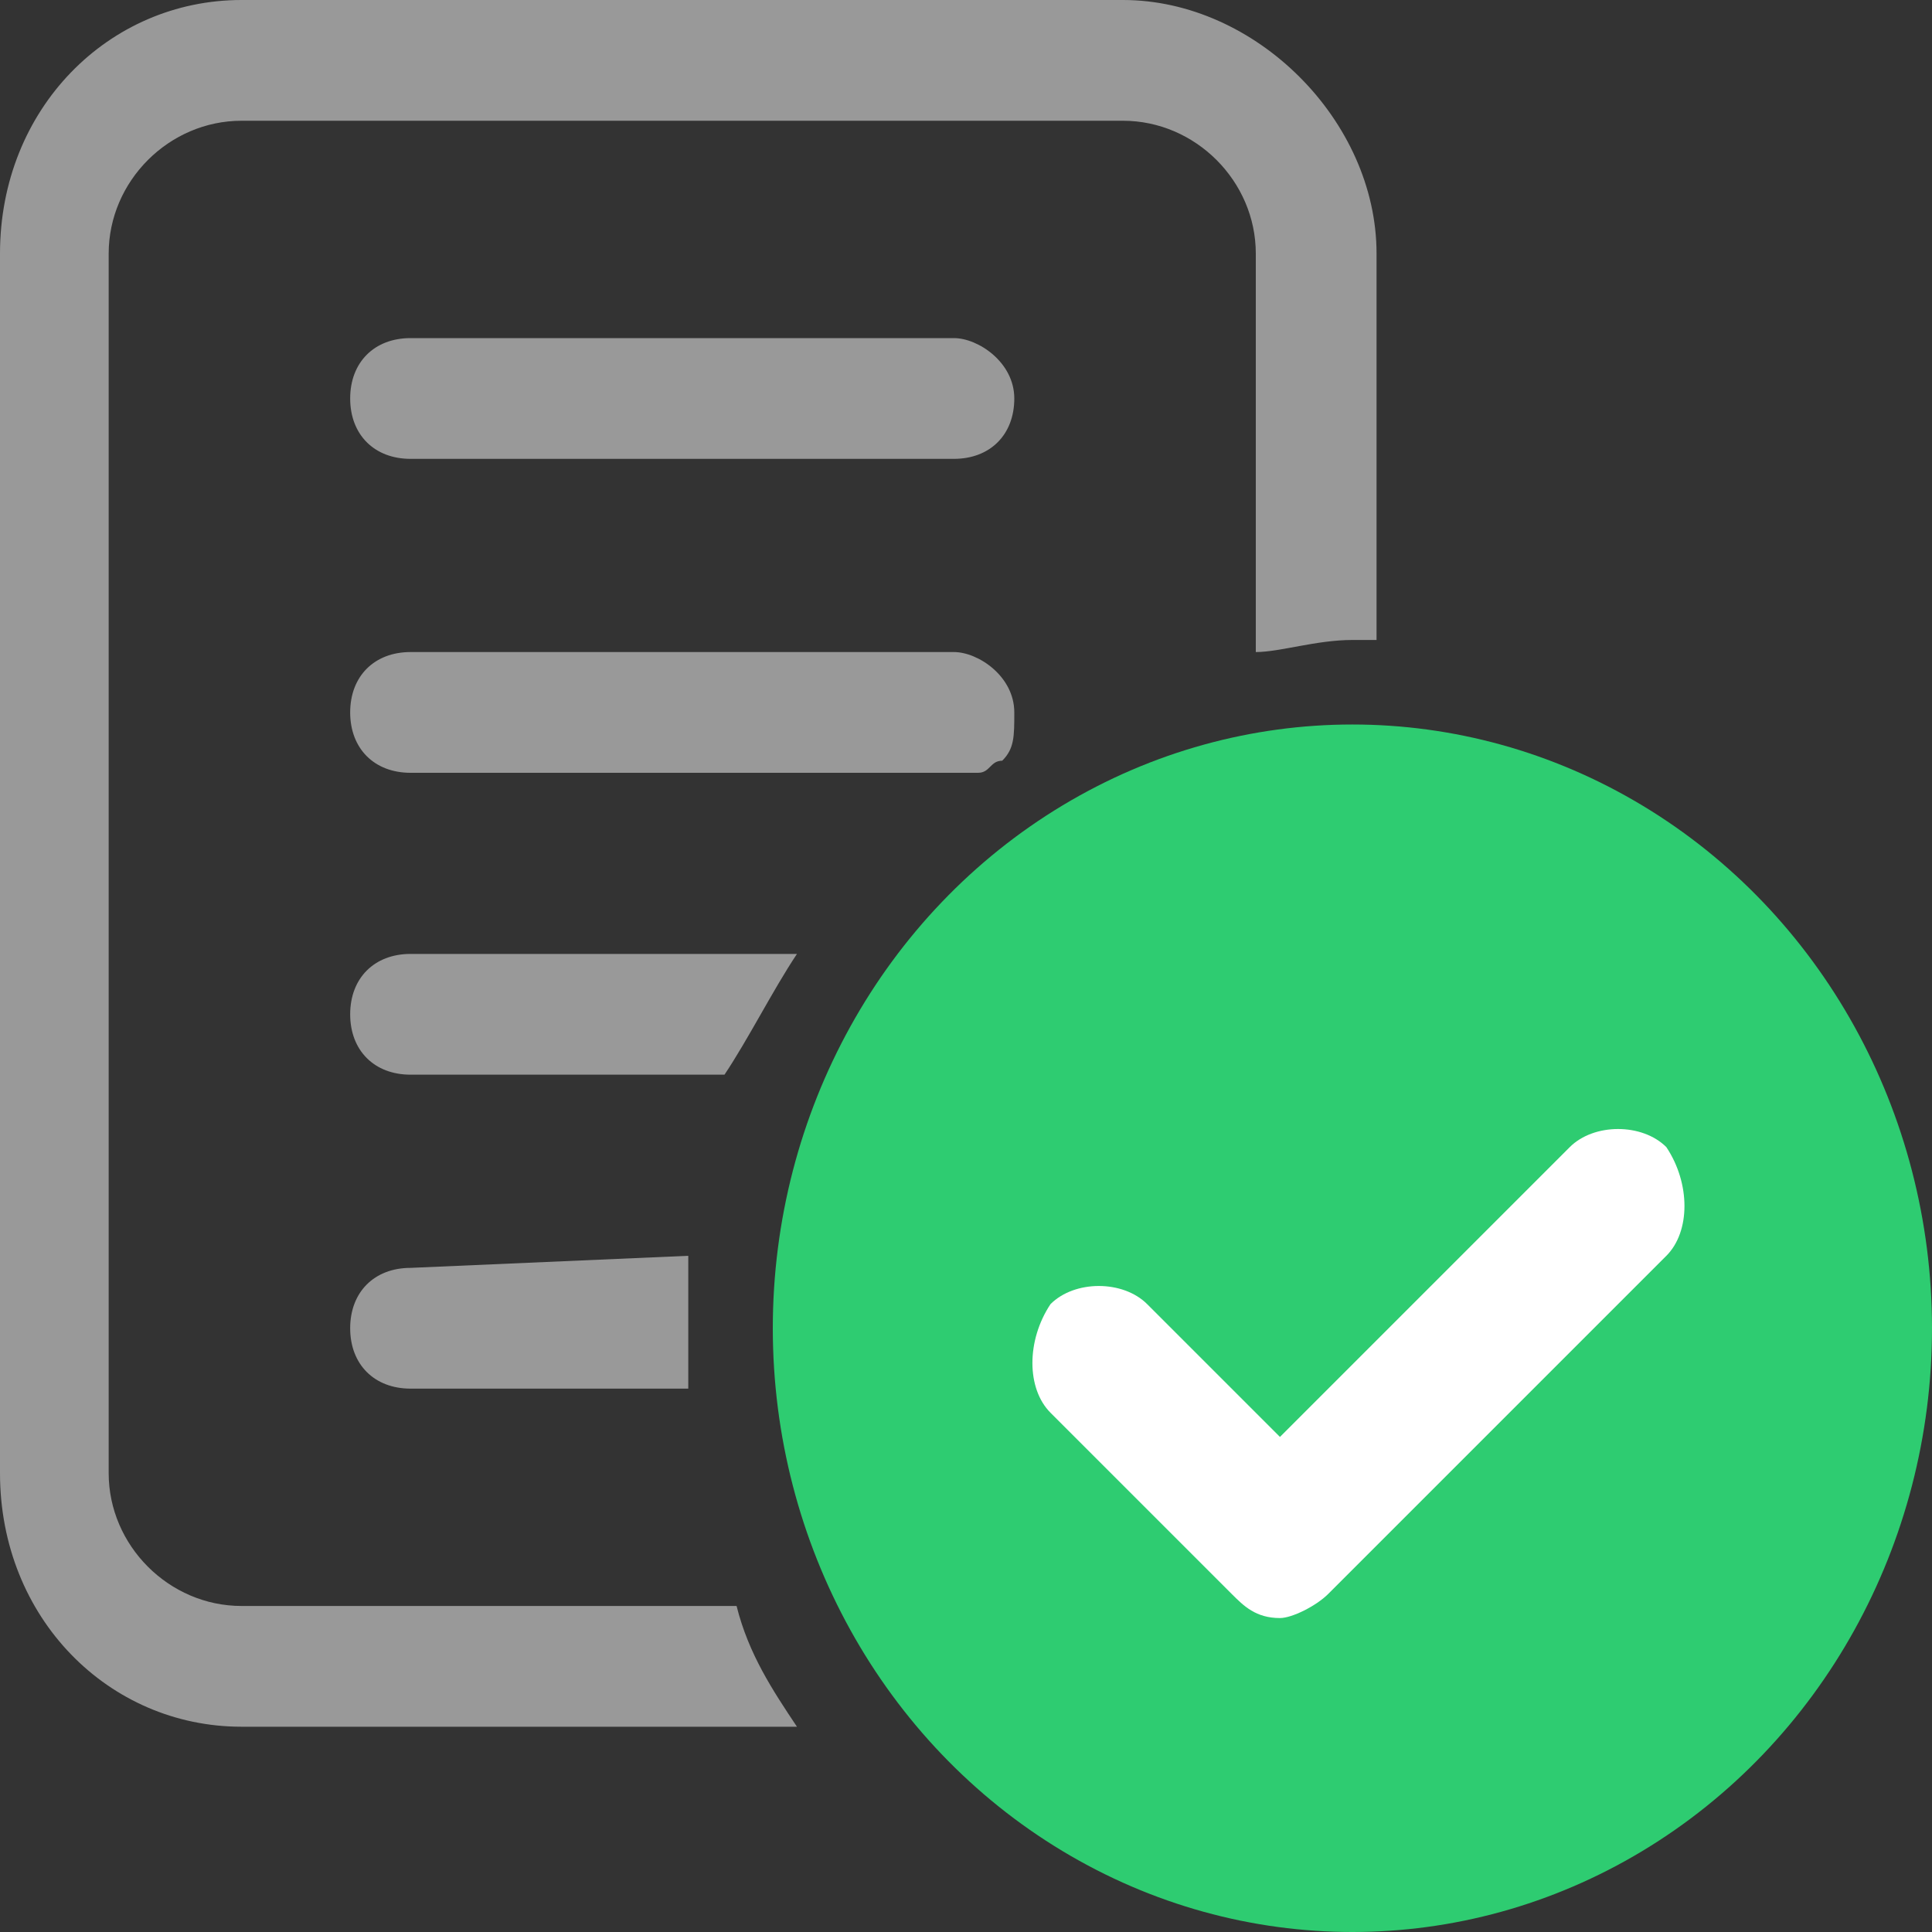 <?xml version="1.0" encoding="utf-8"?>
<!-- Generator: Adobe Illustrator 19.0.0, SVG Export Plug-In . SVG Version: 6.00 Build 0)  -->
<svg version="1.1" id="图层_1" xmlns="http://www.w3.org/2000/svg" xmlns:xlink="http://www.w3.org/1999/xlink" x="0px" y="0px"
	 viewBox="0 0 16 16" style="enable-background:new 0 0 16 16;" xml:space="preserve">
<rect x="0" y="0" width="16" height="16" fill="#333333" stroke="none"/>
<style type="text/css">
	.st0{fill:#999999;}
	.st1{fill:#2ECC71;}
	.st2{fill:#FFFFFF;}
</style>
<g id="XMLID_533_">
	<path id="XMLID_32_" class="st0" d="M9.3,0H2C0.9,0,0,0.9,0,2.1v10.1c0,1.2,0.9,2.1,2,2.1h4.6c-0.2-0.3-0.4-0.6-0.5-1H2
		c-0.6,0-1.1-0.5-1.1-1.1V2.1C0.9,1.5,1.4,1,2,1h7.3c0.6,0,1.1,0.5,1.1,1.1v3.3c0.2,0,0.5-0.1,0.8-0.1c0.1,0,0.1,0,0.2,0V2.1
		C11.4,1,10.4,0,9.3,0z M7.9,5.4H3.4c-0.3,0-0.5,0.2-0.5,0.5s0.2,0.5,0.5,0.5h4.5c0.1,0,0.1,0,0.2,0c0.1,0,0.1-0.1,0.2-0.1
		c0.1-0.1,0.1-0.2,0.1-0.4C8.4,5.6,8.1,5.4,7.9,5.4z M7.9,2.8H3.4C3.1,2.8,2.9,3,2.9,3.3s0.2,0.5,0.5,0.5h4.5c0.3,0,0.5-0.2,0.5-0.5
		S8.1,2.8,7.9,2.8z M3.4,10.5c-0.3,0-0.5,0.2-0.5,0.5s0.2,0.5,0.5,0.5h2.3c0-0.2,0-0.3,0-0.5s0-0.4,0-0.6L3.4,10.5L3.4,10.5z
		 M6.6,7.9H3.4c-0.3,0-0.5,0.2-0.5,0.5s0.2,0.5,0.5,0.5H6C6.2,8.6,6.4,8.2,6.6,7.9z"/>
	<g id="XMLID_19_">
		<ellipse id="XMLID_27_" class="st1" cx="11.2" cy="11" rx="4.8" ry="5"/>
		<path id="XMLID_25_" class="st2" d="M13.8,10.4L11,13.2l0,0l0,0l0,0c-0.1,0.1-0.3,0.2-0.4,0.2c-0.2,0-0.3-0.1-0.4-0.2l-1.5-1.5
			c-0.2-0.2-0.2-0.6,0-0.9c0.2-0.2,0.6-0.2,0.8,0l1.1,1.1L13,9.5c0.2-0.2,0.6-0.2,0.8,0C14,9.8,14,10.2,13.8,10.4z"/>
	</g>
</g>
</svg>
